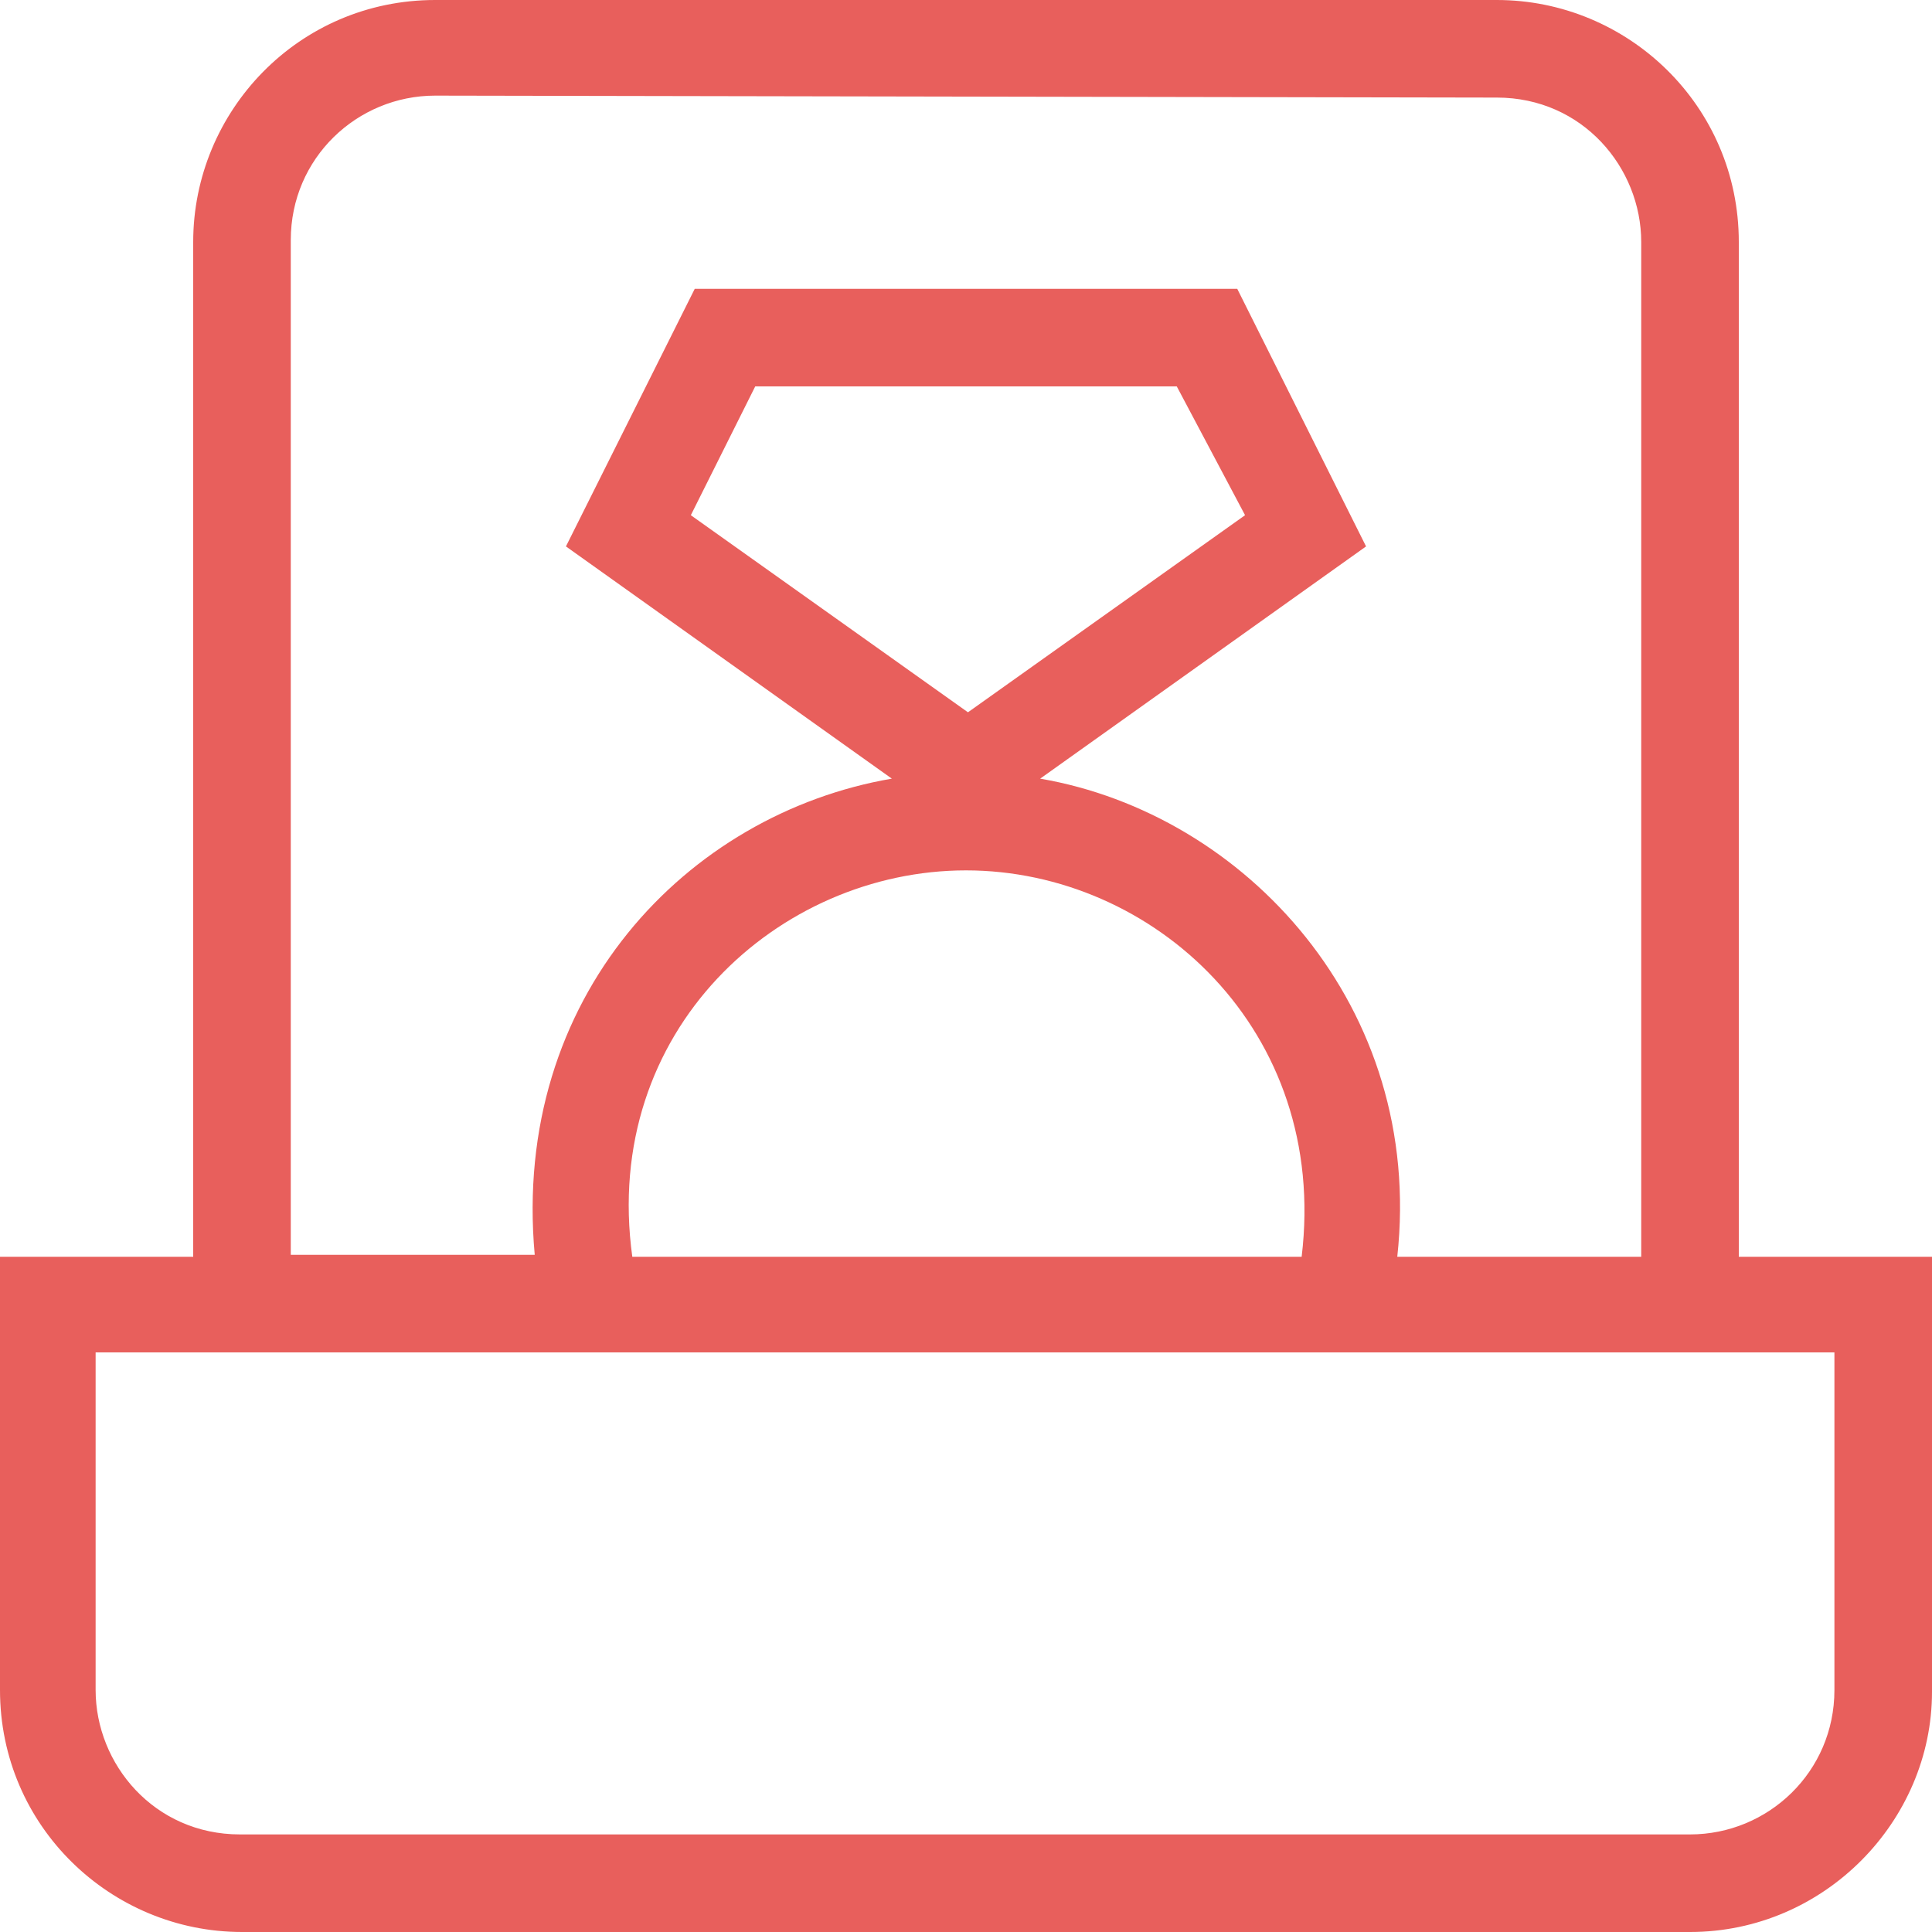 <svg width="75" height="75" viewBox="0 0 75 75" fill="none" xmlns="http://www.w3.org/2000/svg">
<g clip-path="url(#clip0_201_244)">
<path d="M58.106 0C63.182 0 67.5 4.091 67.5 9.394V48.788H75V65.682C75 70.682 70.833 75 65.606 75H9.394C4.318 75 0 70.909 0 65.606V48.788H7.5V9.394C7.5 4.318 11.591 0 16.894 0H58.106ZM71.288 52.5H3.712V65.606C3.712 68.485 5.985 71.212 9.318 71.212H65.606C68.636 71.212 71.212 68.788 71.212 65.606V52.5H71.288ZM16.894 3.712C13.864 3.712 11.288 6.136 11.288 9.318V48.712C16.439 48.712 19.621 48.712 20.758 48.712C19.849 38.712 26.667 31.591 34.621 30.227L21.97 21.212L26.97 11.212H48.03L53.03 21.212L40.379 30.227C48.333 31.591 55.303 39.091 54.242 48.788C54.773 48.788 57.955 48.788 63.712 48.788V9.394C63.712 6.515 61.439 3.788 58.106 3.788L16.894 3.712ZM37.5 33.788C30.227 33.788 23.333 40 24.546 48.788C25.076 48.788 33.712 48.788 50.53 48.788C51.591 40 44.773 33.788 37.5 33.788ZM45.682 15H29.318L26.818 20L37.576 27.651L48.333 20L45.682 15Z" fill="#E85F5C"/>
</g>
<defs>
<clipPath id="clip0_201_244">
<rect width="75" height="75" fill="white"/>
</clipPath>
</defs>
</svg>
